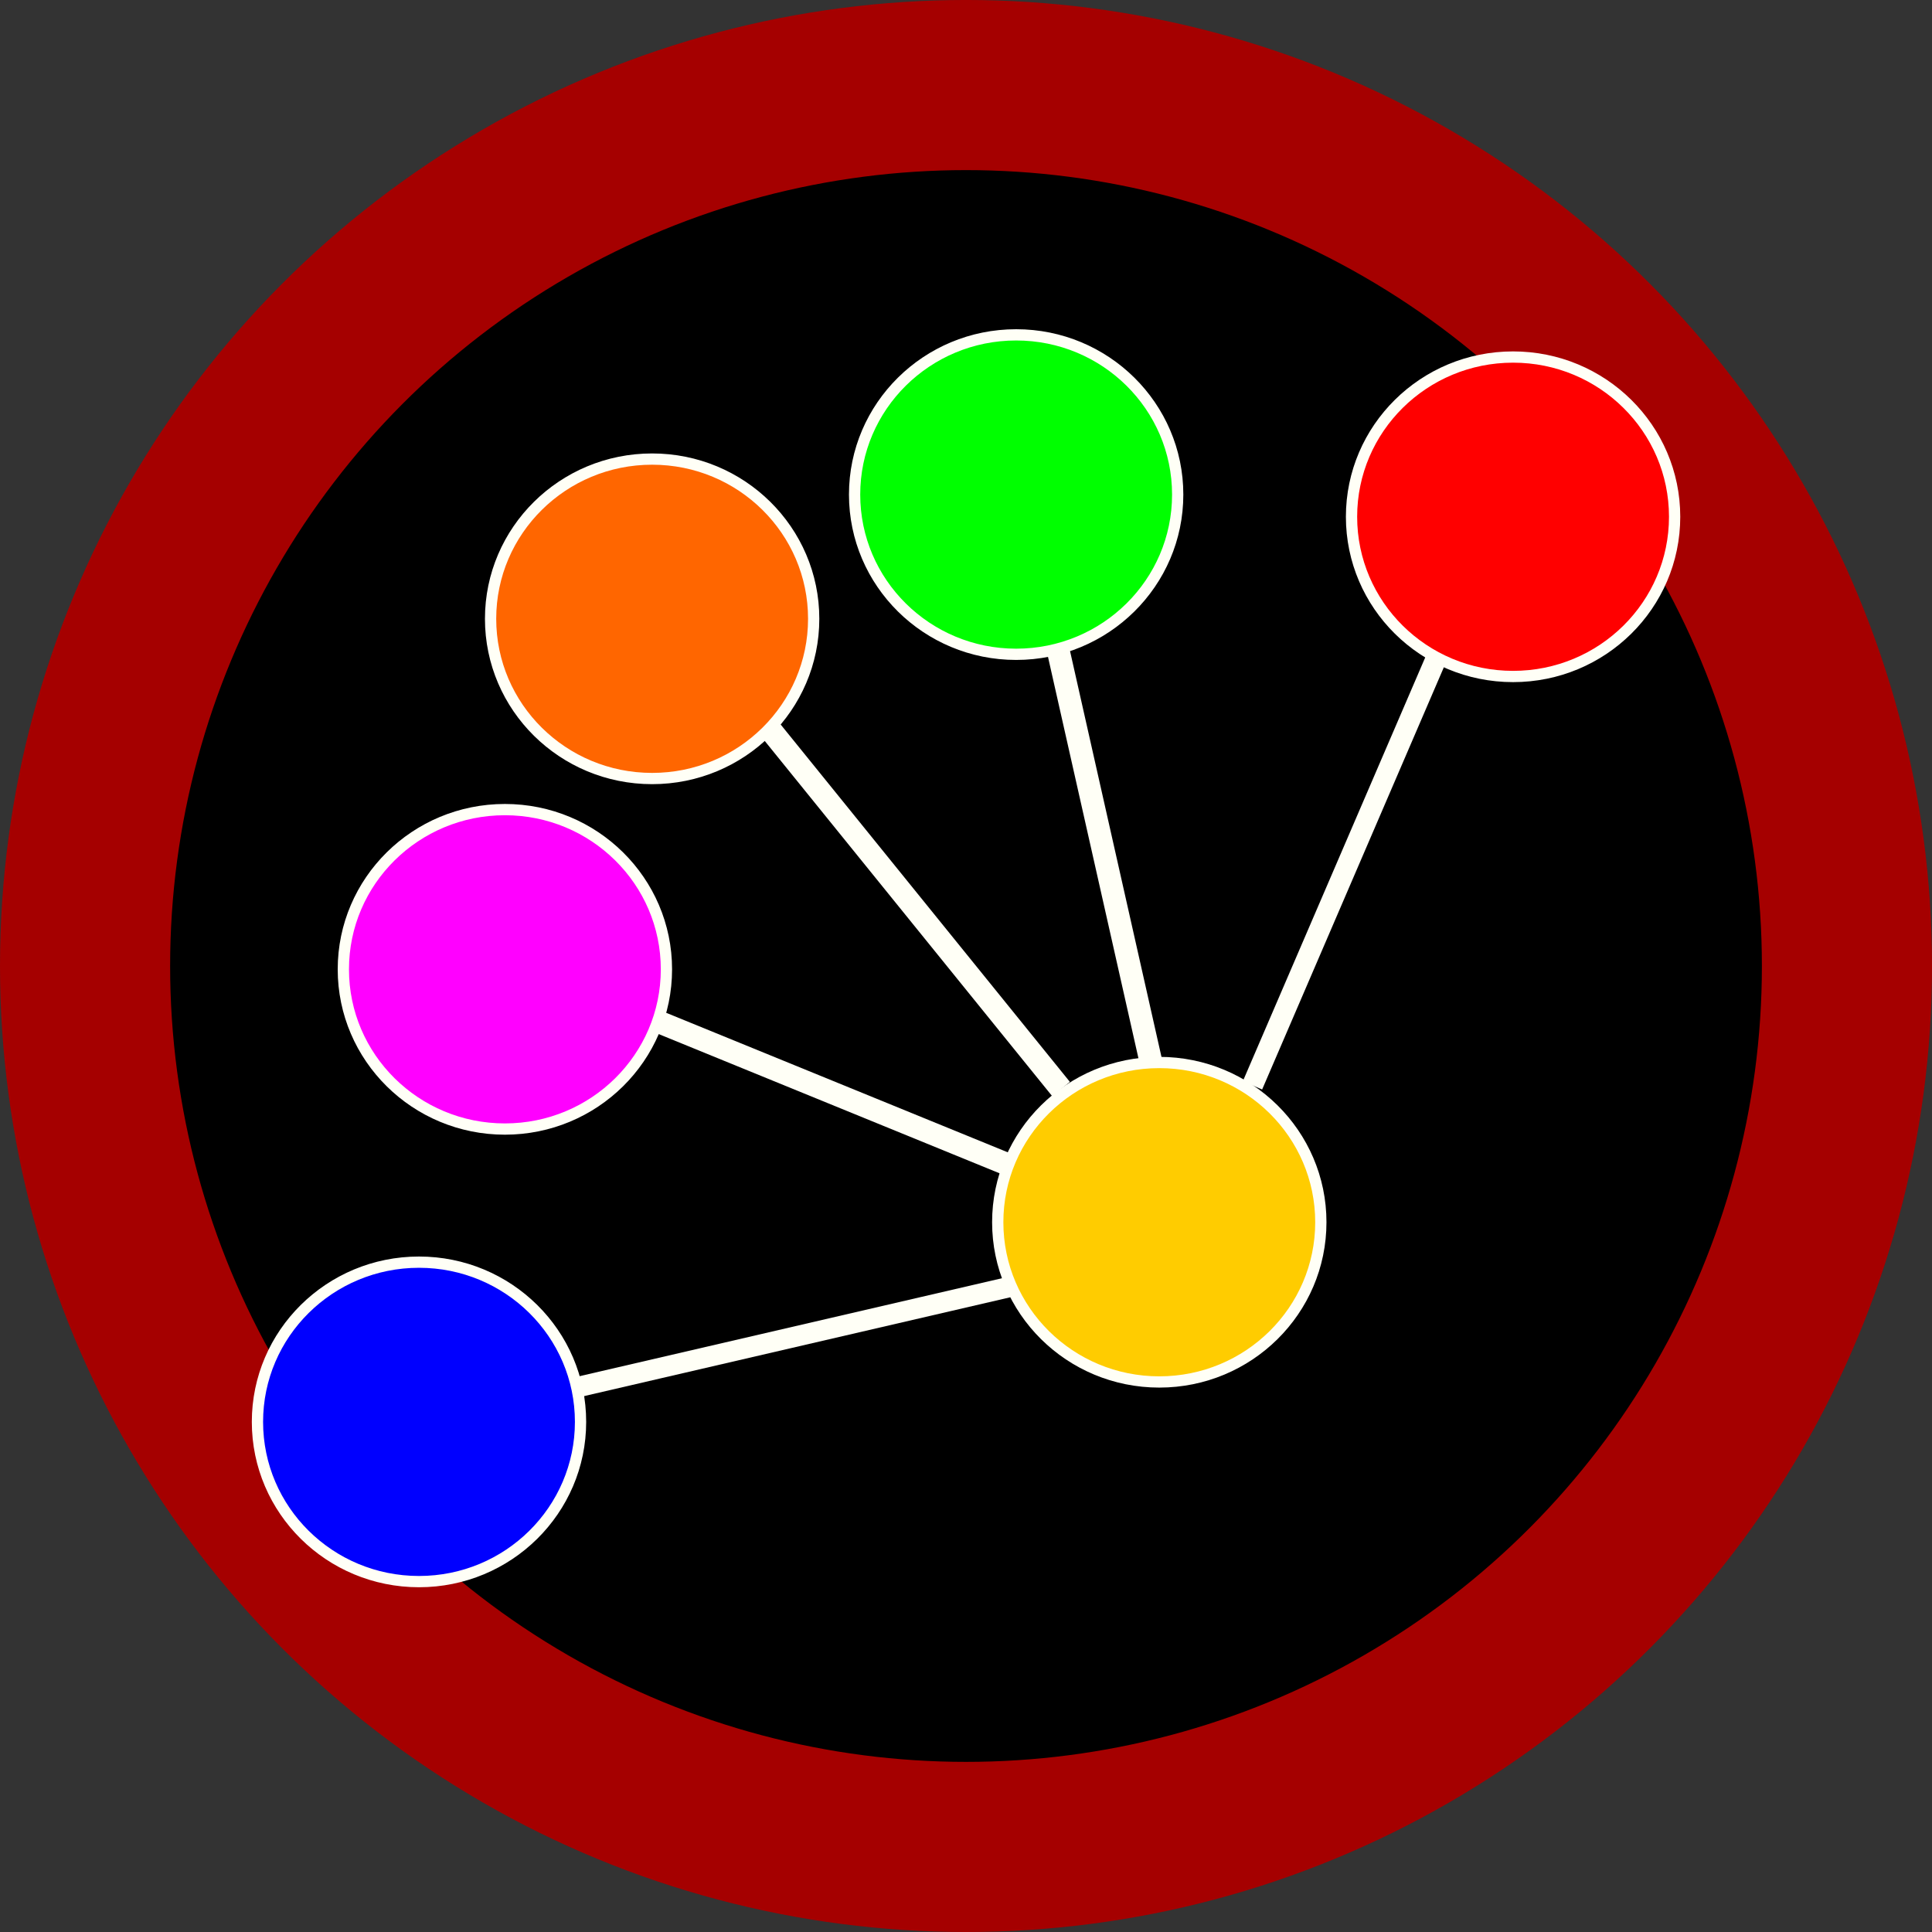 <?xml version="1.0" encoding="UTF-8" standalone="no"?>
<!-- Created with Inkscape (http://www.inkscape.org/) -->

<svg
   xmlns:dc="http://purl.org/dc/elements/1.1/"
   xmlns:cc="http://creativecommons.org/ns#"
   xmlns:rdf="http://www.w3.org/1999/02/22-rdf-syntax-ns#"
   xmlns:svg="http://www.w3.org/2000/svg"
   xmlns="http://www.w3.org/2000/svg"
   xmlns:sodipodi="http://sodipodi.sourceforge.net/DTD/sodipodi-0.dtd"
   xmlns:inkscape="http://www.inkscape.org/namespaces/inkscape"
   width="100%"
   height="100%"
   viewBox="0 0 113.565 113.565"
   version="1.1"
   id="svg8"
   inkscape:version="0.92.4 (ca053d0, 2019-01-16)"
   sodipodi:docname="nodes.svg">
  <rect x="0" y="0" width="113.565" height="113.565" fill="#333333" stroke="none"/>
  <defs
     id="defs2" />
  <sodipodi:namedview
     id="base"
     pagecolor="#ffffff"
     bordercolor="#666666"
     borderopacity="1.0"
     inkscape:pageopacity="0.0"
     inkscape:pageshadow="2"
     inkscape:zoom="0.98994949"
     inkscape:cx="-79.502964"
     inkscape:cy="222.40819"
     inkscape:document-units="mm"
     inkscape:current-layer="layer1"
     showgrid="false"
     inkscape:window-width="1853"
     inkscape:window-height="1016"
     inkscape:window-x="67"
     inkscape:window-y="27"
     inkscape:window-maximized="1" />
  <g
     inkscape:label="Layer 1"
     inkscape:groupmode="layer"
     id="layer1"
     transform="translate(-35.36,-98.568)">
    <g
       transform="translate(-18.226,8.785)"
       id="layer1-3">
      <circle
         style="opacity:1;fill:#000000;fill-opacity:1;stroke:#a50000;stroke-width:10;stroke-miterlimit:4;stroke-dasharray:none;stroke-opacity:1"
         r="51.783"
         cy="146.565"
         cx="110.369"
         id="path10" />
    </g>
    <g
       id="g2154"
       transform="translate(1.336,1.336)">
      <ellipse
         ry="9.389"
         rx="9.496"
         cy="127.608"
         cx="122.964"
         id="path4518"
         style="opacity:1;fill:#ff0000;fill-opacity:1;stroke:#fffff6;stroke-width:0.662;stroke-linejoin:round;stroke-miterlimit:4;stroke-dasharray:none;stroke-dashoffset:0.418;stroke-opacity:1" />
      <ellipse
         ry="9.389"
         rx="9.496"
         cy="180.812"
         cx="58.653"
         id="path4518-3"
         style="opacity:1;fill:#0000ff;fill-opacity:1;stroke:#fffff6;stroke-width:0.662;stroke-linejoin:round;stroke-miterlimit:4;stroke-dasharray:none;stroke-dashoffset:0.418;stroke-opacity:1" />
      <ellipse
         ry="9.389"
         rx="9.496"
         cy="169.076"
         cx="102.168"
         id="path4518-6"
         style="opacity:1;fill:#ffcc00;fill-opacity:1;stroke:#fffff6;stroke-width:0.662;stroke-linejoin:round;stroke-miterlimit:4;stroke-dasharray:none;stroke-dashoffset:0.418;stroke-opacity:1" />
      <ellipse
         ry="9.389"
         rx="9.496"
         cy="126.304"
         cx="93.754"
         id="path4518-7"
         style="opacity:1;fill:#00ff00;fill-opacity:1;stroke:#fffff6;stroke-width:0.662;stroke-linejoin:round;stroke-miterlimit:4;stroke-dasharray:none;stroke-dashoffset:0.418;stroke-opacity:1" />
      <ellipse
         ry="9.389"
         rx="9.496"
         cy="154.21"
         cx="63.702"
         id="path4518-5"
         style="opacity:1;fill:#ff00ff;fill-opacity:1;stroke:#fffff6;stroke-width:0.662;stroke-linejoin:round;stroke-miterlimit:4;stroke-dasharray:none;stroke-dashoffset:0.418;stroke-opacity:1" />
      <ellipse
         ry="9.389"
         rx="9.496"
         cy="133.606"
         cx="72.357"
         id="path4518-35"
         style="opacity:1;fill:#ff6600;fill-opacity:1;stroke:#fffff6;stroke-width:0.662;stroke-linejoin:round;stroke-miterlimit:4;stroke-dasharray:none;stroke-dashoffset:0.418;stroke-opacity:1" />
      <path
         inkscape:connector-curvature="0"
         id="path4586"
         d="m 72.838,157.34 c 20.435,8.346 20.435,8.346 20.435,8.346"
         style="fill:none;stroke:#fffff6;stroke-width:1.325;stroke-linecap:butt;stroke-linejoin:miter;stroke-miterlimit:4;stroke-dasharray:none;stroke-opacity:1" />
      <path
         inkscape:connector-curvature="0"
         id="path4588"
         d="M 67.758,178.819 C 93.305,172.895 93.305,172.895 93.305,172.895"
         style="fill:none;stroke:#fffff6;stroke-width:1.201;stroke-linecap:butt;stroke-linejoin:miter;stroke-miterlimit:4;stroke-dasharray:none;stroke-opacity:1" />
      <path
         inkscape:connector-curvature="0"
         id="path4590"
         d="m 79.095,139.871 c 17.298,21.375 17.298,21.375 17.298,21.375"
         style="fill:none;stroke:#fffff6;stroke-width:1.336;stroke-linecap:butt;stroke-linejoin:miter;stroke-miterlimit:4;stroke-dasharray:none;stroke-opacity:1" />
      <path
         inkscape:connector-curvature="0"
         id="path4592"
         d="m 96.161,135.171 c 5.524,24.516 5.524,24.516 5.524,24.516"
         style="fill:none;stroke:#fffff6;stroke-width:1.339;stroke-linecap:butt;stroke-linejoin:miter;stroke-miterlimit:4;stroke-dasharray:none;stroke-opacity:1" />
      <path
         inkscape:connector-curvature="0"
         id="path4594"
         d="M 118.568,135.654 C 107.647,161.03 107.647,161.03 107.647,161.03"
         style="fill:none;stroke:#fffff6;stroke-width:1.234;stroke-linecap:butt;stroke-linejoin:miter;stroke-miterlimit:4;stroke-dasharray:none;stroke-opacity:1" />
    </g>
  </g>
</svg>
